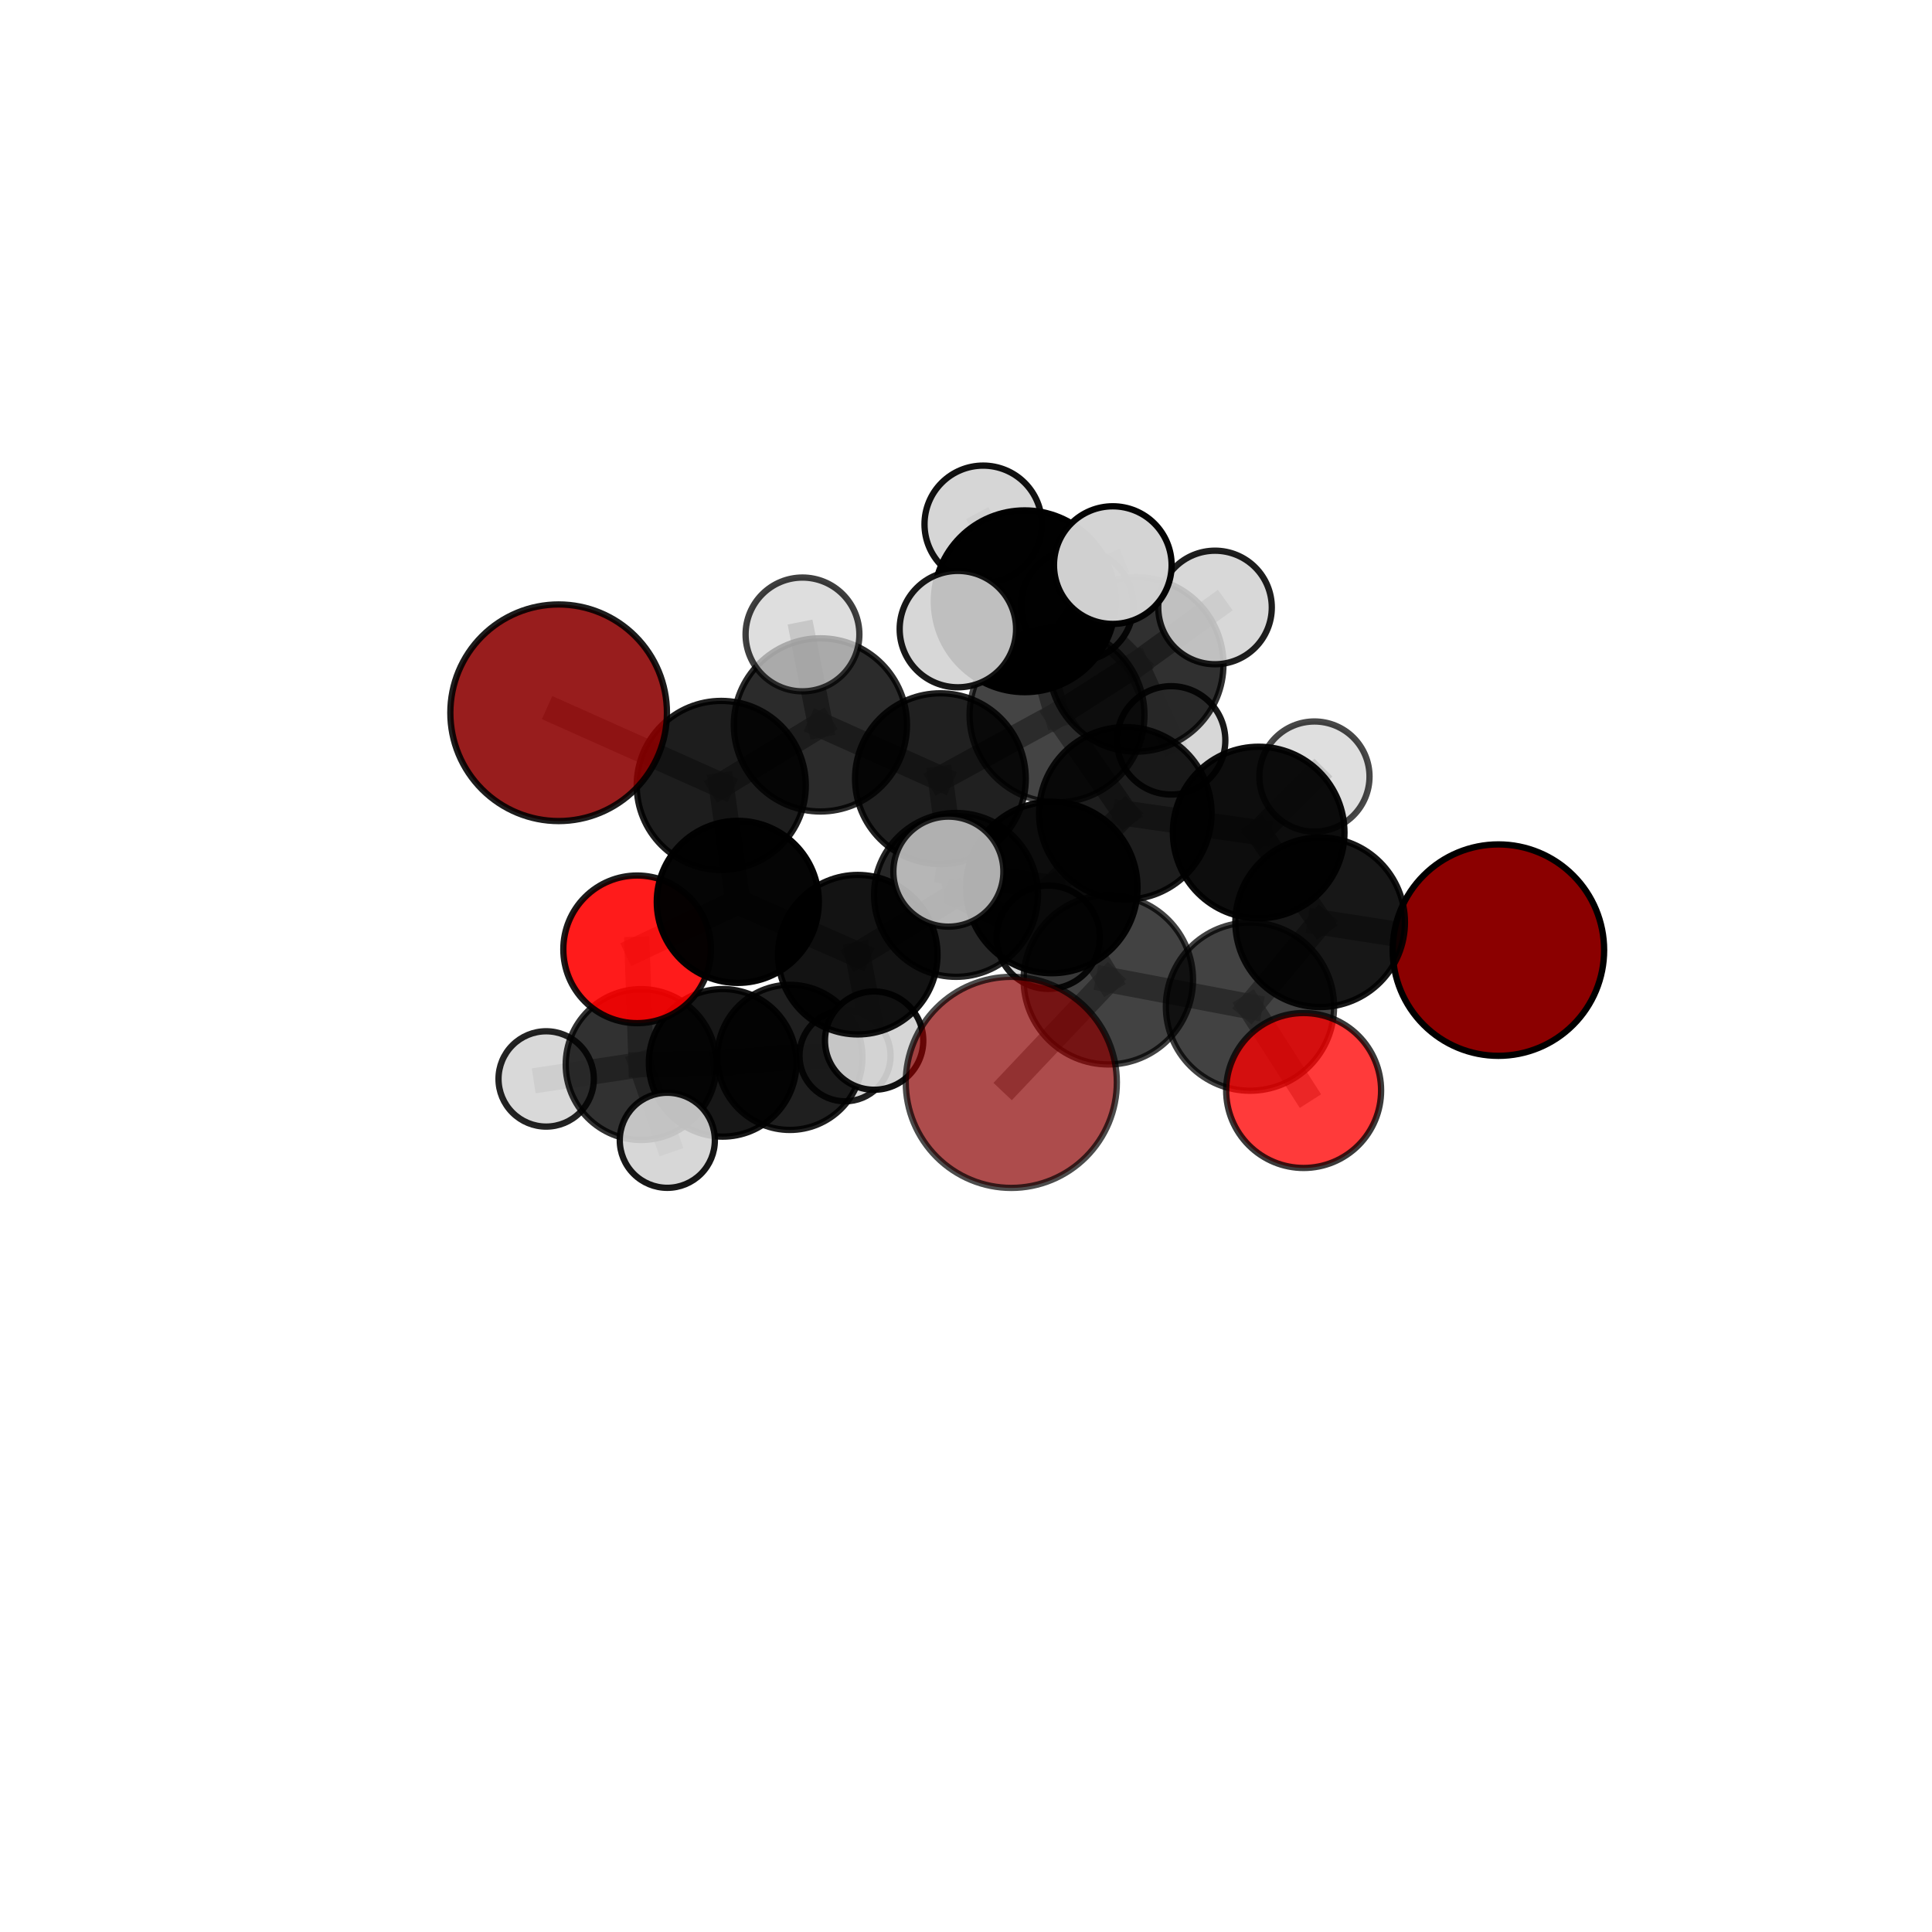 <?xml version="1.0" encoding="utf-8" standalone="no"?>
<!DOCTYPE svg PUBLIC "-//W3C//DTD SVG 1.1//EN"
  "http://www.w3.org/Graphics/SVG/1.1/DTD/svg11.dtd">
<svg xmlns:xlink="http://www.w3.org/1999/xlink" width="153pt" height="153pt" viewBox="0 0 153 153" xmlns="http://www.w3.org/2000/svg" version="1.1">
 <defs>
  <style type="text/css">*{stroke-linejoin: round; stroke-linecap: butt}</style>
 </defs>
 <g id="figure_1">
  <g id="patch_1">
   <path d="M 0 153 
L 153 153 
L 153 0 
L 0 0 
L 0 153 
z
" style="fill: none"/>
  </g>
  <g id="patch_2">
   <path d="M 7.2 145.8 
L 145.8 145.8 
L 145.8 7.2 
L 7.2 7.2 
L 7.2 145.8 
z
" style="fill: none"/>
  </g>
  <g id="axes_1">
   <g id="line2d_1">
    <path d="M 80.088 85.716 
L 87.771 77.587 
" clip-path="url(#p3877d53005)" style="fill: none; stroke: #808080; stroke-opacity: 0.703; stroke-width: 2; stroke-linecap: square"/>
   </g>
   <g id="line2d_2">
    <path d="M 87.771 77.587 
L 98.988 79.718 
" clip-path="url(#p3877d53005)" style="fill: none; stroke: #808080; stroke-opacity: 0.704; stroke-width: 2; stroke-linecap: square"/>
   </g>
   <g id="line2d_3">
    <path d="M 118.663 75.242 
L 104.546 73.036 
" clip-path="url(#p3877d53005)" style="fill: none; stroke: #808080; stroke-opacity: 0.705; stroke-width: 2; stroke-linecap: square"/>
   </g>
   <g id="line2d_4">
    <path d="M 104.546 73.036 
L 98.988 79.718 
" clip-path="url(#p3877d53005)" style="fill: none; stroke: #808080; stroke-opacity: 0.704; stroke-width: 2; stroke-linecap: square"/>
   </g>
   <g id="line2d_5">
    <path d="M 44.24 56.445 
L 57.118 62.201 
" clip-path="url(#p3877d53005)" style="fill: none; stroke: #808080; stroke-opacity: 0.715; stroke-width: 2; stroke-linecap: square"/>
   </g>
   <g id="line2d_6">
    <path d="M 57.118 62.201 
L 58.429 71.421 
" clip-path="url(#p3877d53005)" style="fill: none; stroke: #808080; stroke-opacity: 0.685; stroke-width: 2; stroke-linecap: square"/>
   </g>
   <g id="line2d_7">
    <path d="M 103.238 86.359 
L 98.988 79.718 
" clip-path="url(#p3877d53005)" style="fill: none; stroke: #808080; stroke-opacity: 0.695; stroke-width: 2; stroke-linecap: square"/>
   </g>
   <g id="line2d_8">
    <path d="M 50.457 75.18 
L 58.429 71.421 
" clip-path="url(#p3877d53005)" style="fill: none; stroke: #808080; stroke-opacity: 0.654; stroke-width: 2; stroke-linecap: square"/>
   </g>
   <g id="line2d_9">
    <path d="M 50.457 75.18 
L 50.772 84.306 
" clip-path="url(#p3877d53005)" style="fill: none; stroke: #808080; stroke-opacity: 0.623; stroke-width: 2; stroke-linecap: square"/>
   </g>
   <g id="line2d_10">
    <path d="M 50.772 84.306 
L 57.228 84.169 
" clip-path="url(#p3877d53005)" style="fill: none; stroke: #808080; stroke-opacity: 0.594; stroke-width: 2; stroke-linecap: square"/>
   </g>
   <g id="line2d_11">
    <path d="M 50.772 84.306 
L 43.253 85.443 
" clip-path="url(#p3877d53005)" style="fill: none; stroke: #808080; stroke-opacity: 0.598; stroke-width: 2; stroke-linecap: square"/>
   </g>
   <g id="line2d_12">
    <path d="M 50.772 84.306 
L 52.847 90.302 
" clip-path="url(#p3877d53005)" style="fill: none; stroke: #808080; stroke-opacity: 0.597; stroke-width: 2; stroke-linecap: square"/>
   </g>
   <g id="line2d_13">
    <path d="M 83.708 56.617 
L 89.117 64.41 
" clip-path="url(#p3877d53005)" style="fill: none; stroke: #808080; stroke-opacity: 0.734; stroke-width: 2; stroke-linecap: square"/>
   </g>
   <g id="line2d_14">
    <path d="M 83.708 56.617 
L 74.473 61.664 
" clip-path="url(#p3877d53005)" style="fill: none; stroke: #808080; stroke-opacity: 0.728; stroke-width: 2; stroke-linecap: square"/>
   </g>
   <g id="line2d_15">
    <path d="M 83.708 56.617 
L 89.98 52.617 
" clip-path="url(#p3877d53005)" style="fill: none; stroke: #808080; stroke-opacity: 0.74; stroke-width: 2; stroke-linecap: square"/>
   </g>
   <g id="line2d_16">
    <path d="M 83.708 56.617 
L 81.148 47.617 
" clip-path="url(#p3877d53005)" style="fill: none; stroke: #808080; stroke-opacity: 0.762; stroke-width: 2; stroke-linecap: square"/>
   </g>
   <g id="line2d_17">
    <path d="M 89.117 64.41 
L 99.678 65.929 
" clip-path="url(#p3877d53005)" style="fill: none; stroke: #808080; stroke-opacity: 0.724; stroke-width: 2; stroke-linecap: square"/>
   </g>
   <g id="line2d_18">
    <path d="M 89.117 64.41 
L 83.295 70.283 
" clip-path="url(#p3877d53005)" style="fill: none; stroke: #808080; stroke-opacity: 0.723; stroke-width: 2; stroke-linecap: square"/>
   </g>
   <g id="line2d_19">
    <path d="M 74.473 61.664 
L 64.97 57.407 
" clip-path="url(#p3877d53005)" style="fill: none; stroke: #808080; stroke-opacity: 0.723; stroke-width: 2; stroke-linecap: square"/>
   </g>
   <g id="line2d_20">
    <path d="M 74.473 61.664 
L 75.708 70.87 
" clip-path="url(#p3877d53005)" style="fill: none; stroke: #808080; stroke-opacity: 0.695; stroke-width: 2; stroke-linecap: square"/>
   </g>
   <g id="line2d_21">
    <path d="M 89.98 52.617 
L 85.308 47.922 
" clip-path="url(#p3877d53005)" style="fill: none; stroke: #808080; stroke-opacity: 0.742; stroke-width: 2; stroke-linecap: square"/>
   </g>
   <g id="line2d_22">
    <path d="M 89.98 52.617 
L 96.222 48.107 
" clip-path="url(#p3877d53005)" style="fill: none; stroke: #808080; stroke-opacity: 0.749; stroke-width: 2; stroke-linecap: square"/>
   </g>
   <g id="line2d_23">
    <path d="M 89.98 52.617 
L 92.748 58.63 
" clip-path="url(#p3877d53005)" style="fill: none; stroke: #808080; stroke-opacity: 0.724; stroke-width: 2; stroke-linecap: square"/>
   </g>
   <g id="line2d_24">
    <path d="M 81.148 47.617 
L 77.86 41.517 
" clip-path="url(#p3877d53005)" style="fill: none; stroke: #808080; stroke-opacity: 0.79; stroke-width: 2; stroke-linecap: square"/>
   </g>
   <g id="line2d_25">
    <path d="M 81.148 47.617 
L 75.857 49.82 
" clip-path="url(#p3877d53005)" style="fill: none; stroke: #808080; stroke-opacity: 0.786; stroke-width: 2; stroke-linecap: square"/>
   </g>
   <g id="line2d_26">
    <path d="M 81.148 47.617 
L 88.125 44.752 
" clip-path="url(#p3877d53005)" style="fill: none; stroke: #808080; stroke-opacity: 0.792; stroke-width: 2; stroke-linecap: square"/>
   </g>
   <g id="line2d_27">
    <path d="M 99.678 65.929 
L 104.546 73.036 
" clip-path="url(#p3877d53005)" style="fill: none; stroke: #808080; stroke-opacity: 0.715; stroke-width: 2; stroke-linecap: square"/>
   </g>
   <g id="line2d_28">
    <path d="M 99.678 65.929 
L 104.094 61.497 
" clip-path="url(#p3877d53005)" style="fill: none; stroke: #808080; stroke-opacity: 0.723; stroke-width: 2; stroke-linecap: square"/>
   </g>
   <g id="line2d_29">
    <path d="M 83.295 70.283 
L 87.771 77.587 
" clip-path="url(#p3877d53005)" style="fill: none; stroke: #808080; stroke-opacity: 0.714; stroke-width: 2; stroke-linecap: square"/>
   </g>
   <g id="line2d_30">
    <path d="M 83.295 70.283 
L 75.105 69.027 
" clip-path="url(#p3877d53005)" style="fill: none; stroke: #808080; stroke-opacity: 0.722; stroke-width: 2; stroke-linecap: square"/>
   </g>
   <g id="line2d_31">
    <path d="M 64.97 57.407 
L 57.118 62.201 
" clip-path="url(#p3877d53005)" style="fill: none; stroke: #808080; stroke-opacity: 0.718; stroke-width: 2; stroke-linecap: square"/>
   </g>
   <g id="line2d_32">
    <path d="M 64.97 57.407 
L 63.551 50.244 
" clip-path="url(#p3877d53005)" style="fill: none; stroke: #808080; stroke-opacity: 0.746; stroke-width: 2; stroke-linecap: square"/>
   </g>
   <g id="line2d_33">
    <path d="M 75.708 70.87 
L 67.928 75.603 
" clip-path="url(#p3877d53005)" style="fill: none; stroke: #808080; stroke-opacity: 0.662; stroke-width: 2; stroke-linecap: square"/>
   </g>
   <g id="line2d_34">
    <path d="M 75.708 70.87 
L 83.011 74.219 
" clip-path="url(#p3877d53005)" style="fill: none; stroke: #808080; stroke-opacity: 0.669; stroke-width: 2; stroke-linecap: square"/>
   </g>
   <g id="line2d_35">
    <path d="M 67.928 75.603 
L 58.429 71.421 
" clip-path="url(#p3877d53005)" style="fill: none; stroke: #808080; stroke-opacity: 0.657; stroke-width: 2; stroke-linecap: square"/>
   </g>
   <g id="line2d_36">
    <path d="M 67.928 75.603 
L 69.225 82.409 
" clip-path="url(#p3877d53005)" style="fill: none; stroke: #808080; stroke-opacity: 0.634; stroke-width: 2; stroke-linecap: square"/>
   </g>
   <g id="line2d_37">
    <path d="M 57.228 84.169 
L 62.551 83.737 
" clip-path="url(#p3877d53005)" style="fill: none; stroke: #808080; stroke-opacity: 0.579; stroke-width: 2; stroke-linecap: square"/>
   </g>
   <g id="line2d_38">
    <path d="M 62.551 83.737 
L 66.92 83.605 
" clip-path="url(#p3877d53005)" style="fill: none; stroke: #808080; stroke-opacity: 0.566; stroke-width: 2; stroke-linecap: square"/>
   </g>
   <g id="Path3DCollection_1">
    <path d="M 66.92 87.214 
C 67.877 87.214 68.795 86.834 69.471 86.157 
C 70.148 85.48 70.528 84.562 70.528 83.605 
C 70.528 82.648 70.148 81.731 69.471 81.054 
C 68.795 80.377 67.877 79.997 66.92 79.997 
C 65.963 79.997 65.045 80.377 64.368 81.054 
C 63.692 81.731 63.312 82.648 63.312 83.605 
C 63.312 84.562 63.692 85.48 64.368 86.157 
C 65.045 86.834 65.963 87.214 66.92 87.214 
z
" clip-path="url(#p3877d53005)" style="fill: #d3d3d3; fill-opacity: 0.874; stroke: #000000; stroke-opacity: 0.874; stroke-width: 0.5"/>
    <path d="M 62.551 89.483 
C 64.075 89.483 65.536 88.877 66.614 87.8 
C 67.691 86.722 68.297 85.261 68.297 83.737 
C 68.297 82.213 67.691 80.751 66.614 79.673 
C 65.536 78.596 64.075 77.99 62.551 77.99 
C 61.027 77.99 59.565 78.596 58.487 79.673 
C 57.41 80.751 56.804 82.213 56.804 83.737 
C 56.804 85.261 57.41 86.722 58.487 87.8 
C 59.565 88.877 61.027 89.483 62.551 89.483 
z
" clip-path="url(#p3877d53005)" style="fill-opacity: 0.876; stroke: #000000; stroke-opacity: 0.876; stroke-width: 0.5"/>
    <path d="M 57.228 90.012 
C 58.778 90.012 60.264 89.397 61.36 88.301 
C 62.456 87.205 63.072 85.718 63.072 84.169 
C 63.072 82.619 62.456 81.132 61.36 80.036 
C 60.264 78.941 58.778 78.325 57.228 78.325 
C 55.678 78.325 54.191 78.941 53.096 80.036 
C 52 81.132 51.384 82.619 51.384 84.169 
C 51.384 85.718 52 87.205 53.096 88.301 
C 54.191 89.397 55.678 90.012 57.228 90.012 
z
" clip-path="url(#p3877d53005)" style="fill-opacity: 0.907; stroke: #000000; stroke-opacity: 0.907; stroke-width: 0.5"/>
    <path d="M 43.253 89.218 
C 44.254 89.218 45.214 88.82 45.921 88.112 
C 46.629 87.404 47.027 86.444 47.027 85.443 
C 47.027 84.442 46.629 83.482 45.921 82.775 
C 45.214 82.067 44.254 81.669 43.253 81.669 
C 42.252 81.669 41.292 82.067 40.584 82.775 
C 39.876 83.482 39.478 84.442 39.478 85.443 
C 39.478 86.444 39.876 87.404 40.584 88.112 
C 41.292 88.82 42.252 89.218 43.253 89.218 
z
" clip-path="url(#p3877d53005)" style="fill: #d3d3d3; fill-opacity: 0.861; stroke: #000000; stroke-opacity: 0.861; stroke-width: 0.5"/>
    <path d="M 50.772 90.278 
C 52.355 90.278 53.874 89.649 54.994 88.529 
C 56.114 87.409 56.743 85.89 56.743 84.306 
C 56.743 82.722 56.114 81.203 54.994 80.083 
C 53.874 78.963 52.355 78.334 50.772 78.334 
C 49.188 78.334 47.669 78.963 46.549 80.083 
C 45.429 81.203 44.8 82.722 44.8 84.306 
C 44.8 85.89 45.429 87.409 46.549 88.529 
C 47.669 89.649 49.188 90.278 50.772 90.278 
z
" clip-path="url(#p3877d53005)" style="fill-opacity: 0.805; stroke: #000000; stroke-opacity: 0.805; stroke-width: 0.5"/>
    <path d="M 69.225 86.3 
C 70.257 86.3 71.247 85.89 71.977 85.161 
C 72.707 84.431 73.117 83.441 73.117 82.409 
C 73.117 81.377 72.707 80.387 71.977 79.657 
C 71.247 78.927 70.257 78.517 69.225 78.517 
C 68.193 78.517 67.203 78.927 66.473 79.657 
C 65.743 80.387 65.333 81.377 65.333 82.409 
C 65.333 83.441 65.743 84.431 66.473 85.161 
C 67.203 85.89 68.193 86.3 69.225 86.3 
z
" clip-path="url(#p3877d53005)" style="fill: #d3d3d3; fill-opacity: 0.926; stroke: #000000; stroke-opacity: 0.926; stroke-width: 0.5"/>
    <path d="M 52.847 94.067 
C 53.845 94.067 54.803 93.67 55.509 92.964 
C 56.215 92.258 56.611 91.3 56.611 90.302 
C 56.611 89.304 56.215 88.346 55.509 87.64 
C 54.803 86.934 53.845 86.538 52.847 86.538 
C 51.848 86.538 50.891 86.934 50.185 87.64 
C 49.479 88.346 49.082 89.304 49.082 90.302 
C 49.082 91.3 49.479 92.258 50.185 92.964 
C 50.891 93.67 51.848 94.067 52.847 94.067 
z
" clip-path="url(#p3877d53005)" style="fill: #d3d3d3; fill-opacity: 0.908; stroke: #000000; stroke-opacity: 0.908; stroke-width: 0.5"/>
    <path d="M 50.457 81.026 
C 52.008 81.026 53.495 80.41 54.591 79.314 
C 55.687 78.218 56.303 76.731 56.303 75.18 
C 56.303 73.63 55.687 72.143 54.591 71.047 
C 53.495 69.951 52.008 69.335 50.457 69.335 
C 48.907 69.335 47.42 69.951 46.324 71.047 
C 45.228 72.143 44.612 73.63 44.612 75.18 
C 44.612 76.731 45.228 78.218 46.324 79.314 
C 47.42 80.41 48.907 81.026 50.457 81.026 
z
" clip-path="url(#p3877d53005)" style="fill: #ff0000; fill-opacity: 0.894; stroke: #000000; stroke-opacity: 0.894; stroke-width: 0.5"/>
    <path d="M 67.928 81.918 
C 69.603 81.918 71.21 81.253 72.394 80.069 
C 73.578 78.884 74.244 77.278 74.244 75.603 
C 74.244 73.928 73.578 72.322 72.394 71.138 
C 71.21 69.953 69.603 69.288 67.928 69.288 
C 66.254 69.288 64.647 69.953 63.463 71.138 
C 62.279 72.322 61.613 73.928 61.613 75.603 
C 61.613 77.278 62.279 78.884 63.463 80.069 
C 64.647 81.253 66.254 81.918 67.928 81.918 
z
" clip-path="url(#p3877d53005)" style="fill-opacity: 0.923; stroke: #000000; stroke-opacity: 0.923; stroke-width: 0.5"/>
    <path d="M 58.429 77.838 
C 60.131 77.838 61.763 77.162 62.967 75.959 
C 64.17 74.755 64.846 73.123 64.846 71.421 
C 64.846 69.719 64.17 68.087 62.967 66.883 
C 61.763 65.68 60.131 65.004 58.429 65.004 
C 56.727 65.004 55.095 65.68 53.891 66.883 
C 52.688 68.087 52.012 69.719 52.012 71.421 
C 52.012 73.123 52.688 74.755 53.891 75.959 
C 55.095 77.162 56.727 77.838 58.429 77.838 
z
" clip-path="url(#p3877d53005)" style="fill-opacity: 0.98; stroke: #000000; stroke-opacity: 0.98; stroke-width: 0.5"/>
    <path d="M 92.748 62.921 
C 93.886 62.921 94.977 62.469 95.782 61.664 
C 96.586 60.859 97.038 59.768 97.038 58.63 
C 97.038 57.492 96.586 56.401 95.782 55.596 
C 94.977 54.791 93.886 54.339 92.748 54.339 
C 91.61 54.339 90.518 54.791 89.714 55.596 
C 88.909 56.401 88.457 57.492 88.457 58.63 
C 88.457 59.768 88.909 60.859 89.714 61.664 
C 90.518 62.469 91.61 62.921 92.748 62.921 
z
" clip-path="url(#p3877d53005)" style="fill: #d3d3d3; fill-opacity: 0.901; stroke: #000000; stroke-opacity: 0.901; stroke-width: 0.5"/>
    <path d="M 85.308 52.365 
C 86.487 52.365 87.617 51.897 88.45 51.064 
C 89.283 50.231 89.751 49.1 89.751 47.922 
C 89.751 46.744 89.283 45.614 88.45 44.78 
C 87.617 43.947 86.487 43.479 85.308 43.479 
C 84.13 43.479 83 43.947 82.166 44.78 
C 81.333 45.614 80.865 46.744 80.865 47.922 
C 80.865 49.1 81.333 50.231 82.166 51.064 
C 83 51.897 84.13 52.365 85.308 52.365 
z
" clip-path="url(#p3877d53005)" style="fill: #d3d3d3; fill-opacity: 0.913; stroke: #000000; stroke-opacity: 0.913; stroke-width: 0.5"/>
    <path d="M 83.011 78.31 
C 84.096 78.31 85.136 77.879 85.903 77.111 
C 86.671 76.344 87.102 75.304 87.102 74.219 
C 87.102 73.134 86.671 72.093 85.903 71.326 
C 85.136 70.559 84.096 70.128 83.011 70.128 
C 81.926 70.128 80.885 70.559 80.118 71.326 
C 79.351 72.093 78.92 73.134 78.92 74.219 
C 78.92 75.304 79.351 76.344 80.118 77.111 
C 80.885 77.879 81.926 78.31 83.011 78.31 
z
" clip-path="url(#p3877d53005)" style="fill: #d3d3d3; fill-opacity: 0.9; stroke: #000000; stroke-opacity: 0.9; stroke-width: 0.5"/>
    <path d="M 75.708 77.358 
C 77.429 77.358 79.08 76.675 80.296 75.458 
C 81.513 74.241 82.197 72.591 82.197 70.87 
C 82.197 69.149 81.513 67.499 80.296 66.282 
C 79.08 65.065 77.429 64.381 75.708 64.381 
C 73.987 64.381 72.337 65.065 71.12 66.282 
C 69.903 67.499 69.22 69.149 69.22 70.87 
C 69.22 72.591 69.903 74.241 71.12 75.458 
C 72.337 76.675 73.987 77.358 75.708 77.358 
z
" clip-path="url(#p3877d53005)" style="fill-opacity: 0.844; stroke: #000000; stroke-opacity: 0.844; stroke-width: 0.5"/>
    <path d="M 57.118 68.895 
C 58.894 68.895 60.596 68.19 61.852 66.935 
C 63.107 65.679 63.813 63.976 63.813 62.201 
C 63.813 60.425 63.107 58.722 61.852 57.467 
C 60.596 56.212 58.894 55.506 57.118 55.506 
C 55.343 55.506 53.64 56.212 52.384 57.467 
C 51.129 58.722 50.423 60.425 50.423 62.201 
C 50.423 63.976 51.129 65.679 52.384 66.935 
C 53.64 68.19 55.343 68.895 57.118 68.895 
z
" clip-path="url(#p3877d53005)" style="fill-opacity: 0.884; stroke: #000000; stroke-opacity: 0.884; stroke-width: 0.5"/>
    <path d="M 89.98 59.525 
C 91.812 59.525 93.569 58.797 94.865 57.502 
C 96.161 56.206 96.888 54.449 96.888 52.617 
C 96.888 50.784 96.161 49.027 94.865 47.731 
C 93.569 46.436 91.812 45.708 89.98 45.708 
C 88.147 45.708 86.39 46.436 85.094 47.731 
C 83.799 49.027 83.071 50.784 83.071 52.617 
C 83.071 54.449 83.799 56.206 85.094 57.502 
C 86.39 58.797 88.147 59.525 89.98 59.525 
z
" clip-path="url(#p3877d53005)" style="fill-opacity: 0.812; stroke: #000000; stroke-opacity: 0.812; stroke-width: 0.5"/>
    <path d="M 44.24 65.022 
C 46.515 65.022 48.697 64.118 50.305 62.51 
C 51.913 60.902 52.817 58.72 52.817 56.445 
C 52.817 54.171 51.913 51.989 50.305 50.381 
C 48.697 48.773 46.515 47.869 44.24 47.869 
C 41.966 47.869 39.784 48.773 38.176 50.381 
C 36.568 51.989 35.664 54.171 35.664 56.445 
C 35.664 58.72 36.568 60.902 38.176 62.51 
C 39.784 64.118 41.966 65.022 44.24 65.022 
z
" clip-path="url(#p3877d53005)" style="fill: #8b0000; fill-opacity: 0.886; stroke: #000000; stroke-opacity: 0.886; stroke-width: 0.5"/>
    <path d="M 96.222 52.603 
C 97.414 52.603 98.558 52.129 99.401 51.286 
C 100.244 50.443 100.717 49.299 100.717 48.107 
C 100.717 46.915 100.244 45.771 99.401 44.928 
C 98.558 44.085 97.414 43.611 96.222 43.611 
C 95.03 43.611 93.886 44.085 93.043 44.928 
C 92.2 45.771 91.726 46.915 91.726 48.107 
C 91.726 49.299 92.2 50.443 93.043 51.286 
C 93.886 52.129 95.03 52.603 96.222 52.603 
z
" clip-path="url(#p3877d53005)" style="fill: #d3d3d3; fill-opacity: 0.882; stroke: #000000; stroke-opacity: 0.882; stroke-width: 0.5"/>
    <path d="M 74.473 68.424 
C 76.266 68.424 77.986 67.712 79.253 66.444 
C 80.521 65.176 81.233 63.457 81.233 61.664 
C 81.233 59.871 80.521 58.151 79.253 56.883 
C 77.986 55.616 76.266 54.903 74.473 54.903 
C 72.68 54.903 70.96 55.616 69.693 56.883 
C 68.425 58.151 67.713 59.871 67.713 61.664 
C 67.713 63.457 68.425 65.176 69.693 66.444 
C 70.96 67.712 72.68 68.424 74.473 68.424 
z
" clip-path="url(#p3877d53005)" style="fill-opacity: 0.875; stroke: #000000; stroke-opacity: 0.875; stroke-width: 0.5"/>
    <path d="M 64.97 64.264 
C 66.788 64.264 68.533 63.542 69.819 62.256 
C 71.105 60.97 71.827 59.226 71.827 57.407 
C 71.827 55.588 71.105 53.844 69.819 52.558 
C 68.533 51.272 66.788 50.549 64.97 50.549 
C 63.151 50.549 61.407 51.272 60.121 52.558 
C 58.835 53.844 58.112 55.588 58.112 57.407 
C 58.112 59.226 58.835 60.97 60.121 62.256 
C 61.407 63.542 63.151 64.264 64.97 64.264 
z
" clip-path="url(#p3877d53005)" style="fill-opacity: 0.831; stroke: #000000; stroke-opacity: 0.831; stroke-width: 0.5"/>
    <path d="M 63.551 54.749 
C 64.746 54.749 65.892 54.275 66.737 53.43 
C 67.582 52.585 68.056 51.439 68.056 50.244 
C 68.056 49.049 67.582 47.903 66.737 47.058 
C 65.892 46.213 64.746 45.738 63.551 45.738 
C 62.356 45.738 61.21 46.213 60.365 47.058 
C 59.52 47.903 59.045 49.049 59.045 50.244 
C 59.045 51.439 59.52 52.585 60.365 53.43 
C 61.21 54.275 62.356 54.749 63.551 54.749 
z
" clip-path="url(#p3877d53005)" style="fill: #d3d3d3; fill-opacity: 0.753; stroke: #000000; stroke-opacity: 0.753; stroke-width: 0.5"/>
    <path d="M 83.708 63.542 
C 85.545 63.542 87.306 62.812 88.605 61.514 
C 89.903 60.215 90.633 58.453 90.633 56.617 
C 90.633 54.78 89.903 53.019 88.605 51.72 
C 87.306 50.422 85.545 49.692 83.708 49.692 
C 81.872 49.692 80.11 50.422 78.812 51.72 
C 77.513 53.019 76.783 54.78 76.783 56.617 
C 76.783 58.453 77.513 60.215 78.812 61.514 
C 80.11 62.812 81.872 63.542 83.708 63.542 
z
" clip-path="url(#p3877d53005)" style="fill-opacity: 0.731; stroke: #000000; stroke-opacity: 0.731; stroke-width: 0.5"/>
    <path d="M 104.094 65.858 
C 105.25 65.858 106.36 65.399 107.178 64.581 
C 107.996 63.763 108.455 62.654 108.455 61.497 
C 108.455 60.341 107.996 59.231 107.178 58.413 
C 106.36 57.596 105.25 57.136 104.094 57.136 
C 102.937 57.136 101.828 57.596 101.01 58.413 
C 100.192 59.231 99.733 60.341 99.733 61.497 
C 99.733 62.654 100.192 63.763 101.01 64.581 
C 101.828 65.399 102.937 65.858 104.094 65.858 
z
" clip-path="url(#p3877d53005)" style="fill: #d3d3d3; fill-opacity: 0.715; stroke: #000000; stroke-opacity: 0.715; stroke-width: 0.5"/>
    <path d="M 77.86 46.163 
C 79.092 46.163 80.273 45.673 81.145 44.802 
C 82.016 43.931 82.505 42.749 82.505 41.517 
C 82.505 40.285 82.016 39.103 81.145 38.232 
C 80.273 37.361 79.092 36.872 77.86 36.872 
C 76.628 36.872 75.446 37.361 74.575 38.232 
C 73.703 39.103 73.214 40.285 73.214 41.517 
C 73.214 42.749 73.703 43.931 74.575 44.802 
C 75.446 45.673 76.628 46.163 77.86 46.163 
z
" clip-path="url(#p3877d53005)" style="fill: #d3d3d3; fill-opacity: 0.932; stroke: #000000; stroke-opacity: 0.932; stroke-width: 0.5"/>
    <path d="M 99.678 72.724 
C 101.48 72.724 103.208 72.008 104.482 70.734 
C 105.756 69.46 106.472 67.731 106.472 65.929 
C 106.472 64.128 105.756 62.399 104.482 61.125 
C 103.208 59.851 101.48 59.135 99.678 59.135 
C 97.876 59.135 96.148 59.851 94.874 61.125 
C 93.6 62.399 92.884 64.128 92.884 65.929 
C 92.884 67.731 93.6 69.46 94.874 70.734 
C 96.148 72.008 97.876 72.724 99.678 72.724 
z
" clip-path="url(#p3877d53005)" style="fill-opacity: 0.949; stroke: #000000; stroke-opacity: 0.949; stroke-width: 0.5"/>
    <path d="M 89.117 71.243 
C 90.929 71.243 92.667 70.523 93.948 69.242 
C 95.229 67.96 95.949 66.222 95.949 64.41 
C 95.949 62.598 95.229 60.86 93.948 59.579 
C 92.667 58.298 90.929 57.578 89.117 57.578 
C 87.305 57.578 85.567 58.298 84.286 59.579 
C 83.004 60.86 82.284 62.598 82.284 64.41 
C 82.284 66.222 83.004 67.96 84.286 69.242 
C 85.567 70.523 87.305 71.243 89.117 71.243 
z
" clip-path="url(#p3877d53005)" style="fill-opacity: 0.886; stroke: #000000; stroke-opacity: 0.886; stroke-width: 0.5"/>
    <path d="M 81.148 54.813 
C 83.057 54.813 84.887 54.055 86.237 52.705 
C 87.586 51.356 88.344 49.525 88.344 47.617 
C 88.344 45.708 87.586 43.878 86.237 42.528 
C 84.887 41.179 83.057 40.421 81.148 40.421 
C 79.24 40.421 77.409 41.179 76.06 42.528 
C 74.71 43.878 73.952 45.708 73.952 47.617 
C 73.952 49.525 74.71 51.356 76.06 52.705 
C 77.409 54.055 79.24 54.813 81.148 54.813 
z
" clip-path="url(#p3877d53005)" style="fill-opacity: 0.996; stroke: #000000; stroke-opacity: 0.996; stroke-width: 0.5"/>
    <path d="M 88.125 49.41 
C 89.361 49.41 90.546 48.919 91.419 48.046 
C 92.293 47.172 92.784 45.987 92.784 44.752 
C 92.784 43.517 92.293 42.332 91.419 41.458 
C 90.546 40.584 89.361 40.094 88.125 40.094 
C 86.89 40.094 85.705 40.584 84.831 41.458 
C 83.958 42.332 83.467 43.517 83.467 44.752 
C 83.467 45.987 83.958 47.172 84.831 48.046 
C 85.705 48.919 86.89 49.41 88.125 49.41 
z
" clip-path="url(#p3877d53005)" style="fill: #d3d3d3; fill-opacity: 0.984; stroke: #000000; stroke-opacity: 0.984; stroke-width: 0.5"/>
    <path d="M 118.663 83.614 
C 120.883 83.614 123.012 82.732 124.582 81.162 
C 126.152 79.592 127.034 77.463 127.034 75.242 
C 127.034 73.022 126.152 70.893 124.582 69.323 
C 123.012 67.753 120.883 66.871 118.663 66.871 
C 116.443 66.871 114.313 67.753 112.743 69.323 
C 111.173 70.893 110.291 73.022 110.291 75.242 
C 110.291 77.463 111.173 79.592 112.743 81.162 
C 114.313 82.732 116.443 83.614 118.663 83.614 
z
" clip-path="url(#p3877d53005)" style="fill: #8b0000; stroke: #000000; stroke-width: 0.5"/>
    <path d="M 104.546 79.751 
C 106.326 79.751 108.034 79.043 109.294 77.784 
C 110.553 76.525 111.26 74.817 111.26 73.036 
C 111.26 71.256 110.553 69.548 109.294 68.289 
C 108.034 67.029 106.326 66.322 104.546 66.322 
C 102.765 66.322 101.057 67.029 99.798 68.289 
C 98.539 69.548 97.831 71.256 97.831 73.036 
C 97.831 74.817 98.539 76.525 99.798 77.784 
C 101.057 79.043 102.765 79.751 104.546 79.751 
z
" clip-path="url(#p3877d53005)" style="fill-opacity: 0.907; stroke: #000000; stroke-opacity: 0.907; stroke-width: 0.5"/>
    <path d="M 83.295 77.072 
C 85.096 77.072 86.823 76.357 88.096 75.084 
C 89.369 73.811 90.084 72.084 90.084 70.283 
C 90.084 68.483 89.369 66.756 88.096 65.483 
C 86.823 64.21 85.096 63.494 83.295 63.494 
C 81.495 63.494 79.768 64.21 78.494 65.483 
C 77.221 66.756 76.506 68.483 76.506 70.283 
C 76.506 72.084 77.221 73.811 78.494 75.084 
C 79.768 76.357 81.495 77.072 83.295 77.072 
z
" clip-path="url(#p3877d53005)" style="fill-opacity: 0.952; stroke: #000000; stroke-opacity: 0.952; stroke-width: 0.5"/>
    <path d="M 75.857 54.429 
C 77.079 54.429 78.251 53.944 79.116 53.079 
C 79.98 52.215 80.466 51.042 80.466 49.82 
C 80.466 48.598 79.98 47.425 79.116 46.561 
C 78.251 45.697 77.079 45.211 75.857 45.211 
C 74.634 45.211 73.462 45.697 72.597 46.561 
C 71.733 47.425 71.247 48.598 71.247 49.82 
C 71.247 51.042 71.733 52.215 72.597 53.079 
C 73.462 53.944 74.634 54.429 75.857 54.429 
z
" clip-path="url(#p3877d53005)" style="fill: #d3d3d3; fill-opacity: 0.906; stroke: #000000; stroke-opacity: 0.906; stroke-width: 0.5"/>
    <path d="M 75.105 73.383 
C 76.26 73.383 77.368 72.924 78.185 72.108 
C 79.002 71.291 79.461 70.182 79.461 69.027 
C 79.461 67.872 79.002 66.764 78.185 65.947 
C 77.368 65.13 76.26 64.671 75.105 64.671 
C 73.949 64.671 72.841 65.13 72.024 65.947 
C 71.207 66.764 70.748 67.872 70.748 69.027 
C 70.748 70.182 71.207 71.291 72.024 72.108 
C 72.841 72.924 73.949 73.383 75.105 73.383 
z
" clip-path="url(#p3877d53005)" style="fill: #d3d3d3; fill-opacity: 0.828; stroke: #000000; stroke-opacity: 0.828; stroke-width: 0.5"/>
    <path d="M 98.988 86.378 
C 100.755 86.378 102.449 85.676 103.698 84.427 
C 104.947 83.178 105.648 81.484 105.648 79.718 
C 105.648 77.952 104.947 76.257 103.698 75.008 
C 102.449 73.759 100.755 73.058 98.988 73.058 
C 97.222 73.058 95.528 73.759 94.279 75.008 
C 93.03 76.257 92.328 77.952 92.328 79.718 
C 92.328 81.484 93.03 83.178 94.279 84.427 
C 95.528 85.676 97.222 86.378 98.988 86.378 
z
" clip-path="url(#p3877d53005)" style="fill-opacity: 0.742; stroke: #000000; stroke-opacity: 0.742; stroke-width: 0.5"/>
    <path d="M 87.771 84.295 
C 89.55 84.295 91.256 83.588 92.514 82.33 
C 93.772 81.072 94.479 79.366 94.479 77.587 
C 94.479 75.808 93.772 74.102 92.514 72.844 
C 91.256 71.586 89.55 70.879 87.771 70.879 
C 85.992 70.879 84.286 71.586 83.028 72.844 
C 81.77 74.102 81.063 75.808 81.063 77.587 
C 81.063 79.366 81.77 81.072 83.028 82.33 
C 84.286 83.588 85.992 84.295 87.771 84.295 
z
" clip-path="url(#p3877d53005)" style="fill-opacity: 0.74; stroke: #000000; stroke-opacity: 0.74; stroke-width: 0.5"/>
    <path d="M 103.238 92.494 
C 104.865 92.494 106.426 91.848 107.577 90.697 
C 108.727 89.547 109.373 87.986 109.373 86.359 
C 109.373 84.732 108.727 83.171 107.577 82.021 
C 106.426 80.87 104.865 80.224 103.238 80.224 
C 101.611 80.224 100.051 80.87 98.9 82.021 
C 97.75 83.171 97.103 84.732 97.103 86.359 
C 97.103 87.986 97.75 89.547 98.9 90.697 
C 100.051 91.848 101.611 92.494 103.238 92.494 
z
" clip-path="url(#p3877d53005)" style="fill: #ff0000; fill-opacity: 0.773; stroke: #000000; stroke-opacity: 0.773; stroke-width: 0.5"/>
    <path d="M 80.088 94.074 
C 82.304 94.074 84.43 93.193 85.998 91.626 
C 87.565 90.058 88.446 87.932 88.446 85.716 
C 88.446 83.499 87.565 81.373 85.998 79.806 
C 84.43 78.239 82.304 77.358 80.088 77.358 
C 77.871 77.358 75.745 78.239 74.178 79.806 
C 72.611 81.373 71.73 83.499 71.73 85.716 
C 71.73 87.932 72.611 90.058 74.178 91.626 
C 75.745 93.193 77.871 94.074 80.088 94.074 
z
" clip-path="url(#p3877d53005)" style="fill: #8b0000; fill-opacity: 0.7; stroke: #000000; stroke-opacity: 0.7; stroke-width: 0.5"/>
   </g>
  </g>
 </g>
 <defs>
  <clipPath id="p3877d53005">
   <rect x="7.2" y="7.2" width="138.6" height="138.6"/>
  </clipPath>
 </defs>
</svg>
